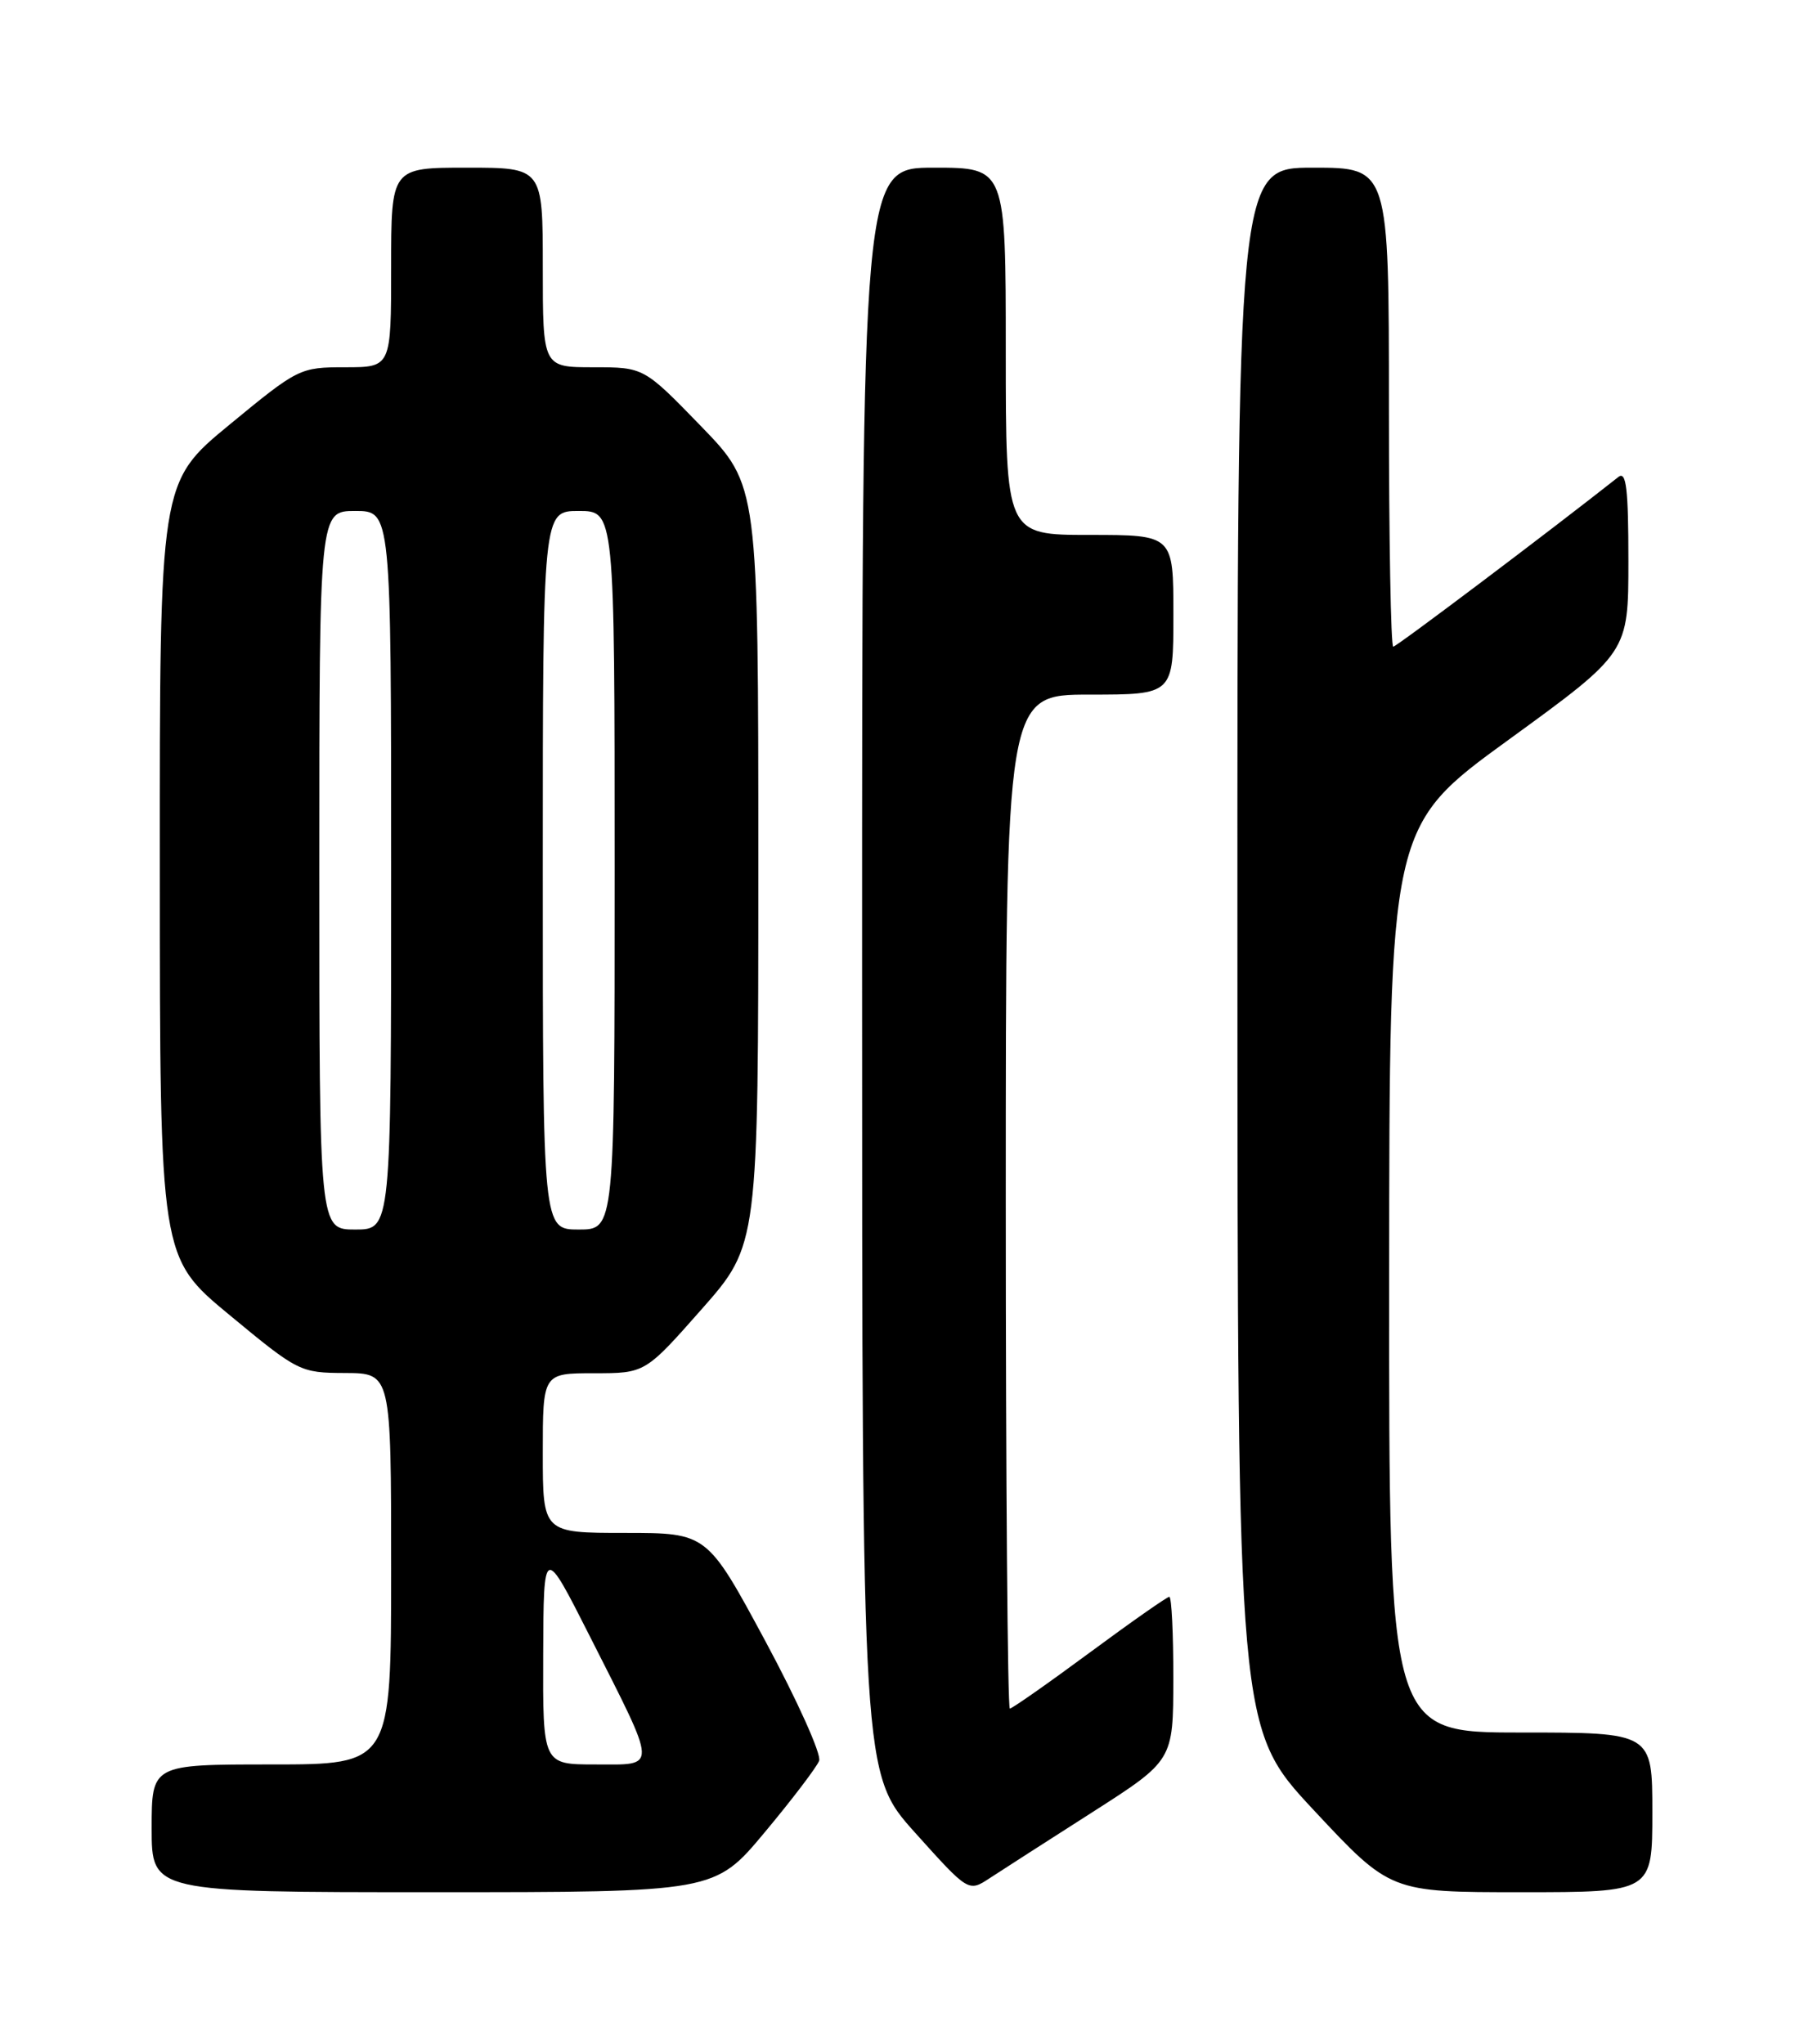 <?xml version="1.0" encoding="UTF-8" standalone="no"?>
<!DOCTYPE svg PUBLIC "-//W3C//DTD SVG 1.1//EN" "http://www.w3.org/Graphics/SVG/1.1/DTD/svg11.dtd" >
<svg xmlns="http://www.w3.org/2000/svg" xmlns:xlink="http://www.w3.org/1999/xlink" version="1.1" viewBox="0 0 226 256">
 <g >
 <path fill="currentColor"
d=" M 95.80 229.50 C 99.25 225.37 102.31 221.34 102.62 220.54 C 102.93 219.75 99.89 213.00 95.88 205.55 C 88.58 192.00 88.58 192.00 78.29 192.00 C 68.00 192.00 68.00 192.00 68.00 182.00 C 68.00 172.00 68.00 172.00 74.41 172.00 C 80.82 172.00 80.82 172.00 87.91 163.97 C 95.00 155.93 95.00 155.93 95.00 108.36 C 95.00 60.79 95.00 60.79 87.83 53.39 C 80.66 46.00 80.66 46.00 74.33 46.00 C 68.00 46.00 68.00 46.00 68.00 33.50 C 68.00 21.00 68.00 21.00 58.50 21.00 C 49.00 21.00 49.00 21.00 49.00 33.50 C 49.00 46.00 49.00 46.00 43.24 46.00 C 37.57 46.00 37.35 46.11 28.74 53.20 C 20.00 60.40 20.00 60.40 20.02 108.95 C 20.03 157.50 20.03 157.50 28.77 164.72 C 37.35 171.82 37.60 171.95 43.25 171.97 C 49.00 172.00 49.00 172.00 49.00 196.50 C 49.00 221.00 49.00 221.00 34.00 221.00 C 19.00 221.00 19.00 221.00 19.00 229.00 C 19.00 237.00 19.00 237.00 54.27 237.00 C 89.54 237.00 89.54 237.00 95.80 229.50 Z  M 136.82 227.00 C 146.98 220.50 146.98 220.50 146.99 210.25 C 147.00 204.61 146.77 200.00 146.49 200.00 C 146.21 200.00 141.71 203.15 136.50 207.00 C 131.29 210.85 126.79 214.00 126.51 214.00 C 126.23 214.00 126.00 185.43 126.00 150.50 C 126.00 87.00 126.00 87.00 136.50 87.00 C 147.00 87.00 147.00 87.00 147.00 77.00 C 147.00 67.00 147.00 67.00 136.50 67.00 C 126.00 67.00 126.00 67.00 126.00 44.00 C 126.00 21.00 126.00 21.00 117.00 21.00 C 108.00 21.00 108.00 21.00 108.00 121.58 C 108.00 222.16 108.00 222.16 114.66 229.57 C 121.33 236.99 121.33 236.99 123.99 235.24 C 125.45 234.29 131.22 230.57 136.82 227.00 Z  M 207.00 227.00 C 207.00 217.00 207.00 217.00 190.50 217.00 C 174.00 217.00 174.00 217.00 174.03 160.25 C 174.05 103.50 174.05 103.50 189.03 92.63 C 204.00 81.75 204.00 81.75 204.00 70.25 C 204.00 61.20 203.73 58.96 202.75 59.74 C 194.15 66.53 174.95 81.00 174.54 81.00 C 174.24 81.00 174.00 67.50 174.00 51.00 C 174.00 21.00 174.00 21.00 164.50 21.00 C 155.00 21.00 155.00 21.00 155.02 118.75 C 155.04 216.50 155.04 216.50 164.61 226.75 C 174.18 237.00 174.18 237.00 190.59 237.00 C 207.00 237.00 207.00 237.00 207.00 227.00 Z  M 68.05 207.25 C 68.10 193.50 68.10 193.50 73.92 205.00 C 82.48 221.93 82.44 221.00 74.57 221.00 C 68.00 221.00 68.00 221.00 68.05 207.25 Z  M 40.00 109.00 C 40.00 64.00 40.00 64.00 44.50 64.00 C 49.00 64.00 49.00 64.00 49.00 109.00 C 49.00 154.00 49.00 154.00 44.50 154.00 C 40.00 154.00 40.00 154.00 40.00 109.00 Z  M 68.00 109.00 C 68.00 64.00 68.00 64.00 72.50 64.00 C 77.00 64.00 77.00 64.00 77.00 109.00 C 77.00 154.00 77.00 154.00 72.50 154.00 C 68.00 154.00 68.00 154.00 68.00 109.00 Z "/>
</g>
</svg>